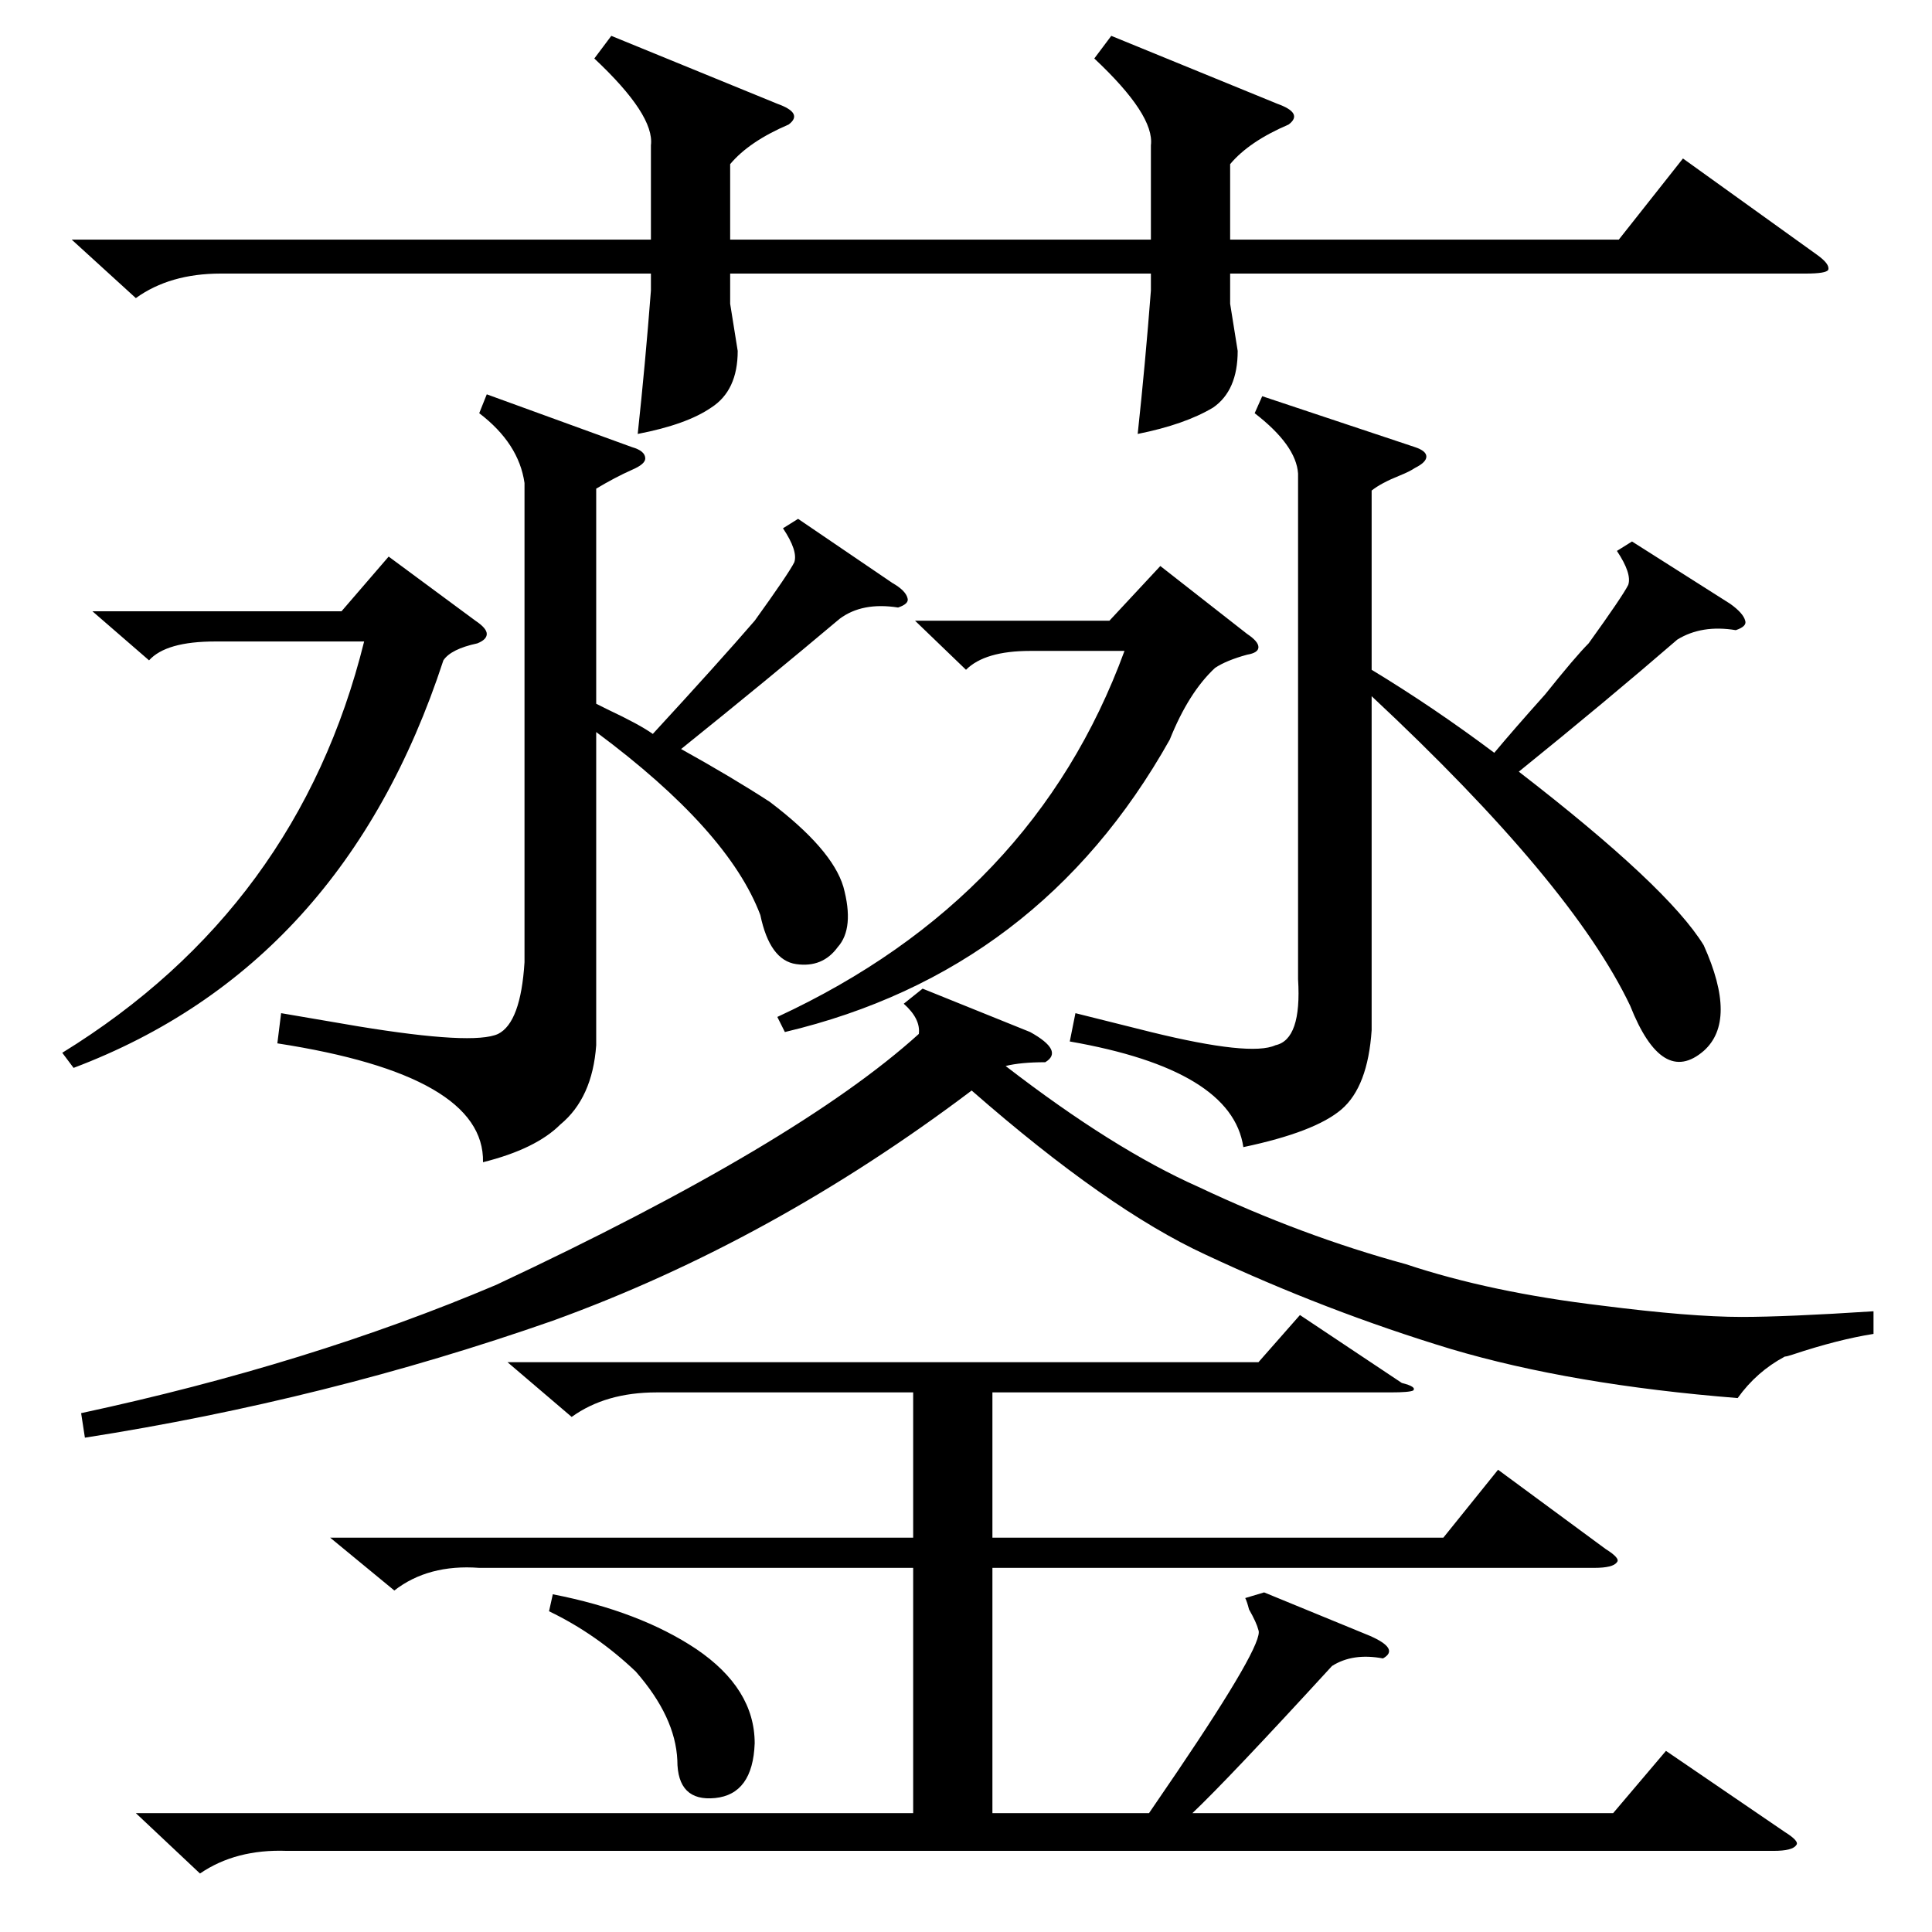 <?xml version="1.0" standalone="no"?>
<!DOCTYPE svg PUBLIC "-//W3C//DTD SVG 1.1//EN" "http://www.w3.org/Graphics/SVG/1.1/DTD/svg11.dtd" >
<svg xmlns="http://www.w3.org/2000/svg" xmlns:xlink="http://www.w3.org/1999/xlink" version="1.1" viewBox="0 -205 1024 1024">
  <g transform="matrix(1 0 0 -1 0 819)">
   <path fill="currentColor"
d="M269 302h398l22 25l54 -36q8 -2 6 -4q-2 -1 -12 -1h-211v-77h239l29 36l57 -42q8 -5 6 -7q-2 -3 -12 -3h-319v-130h83l15 22q46 68 43 75q-1 4 -5 11q-1 4 -2 6l10 3l56 -23q16 -7 7 -12q-16 3 -27 -4q-55 -60 -74 -78h223l28 33l63 -43q8 -5 6 -7q-2 -3 -12 -3h-788
q-27 1 -46 -12l-34 32h412v130h-230q-27 2 -45 -12l-34 28h309v77h-136q-27 0 -45 -13zM589 1005l88 -36q14 -5 6 -11q-21 -9 -31 -21v-40h206l34 43l71 -51q7 -5 6 -8q-1 -2 -12 -2h-305v-16l4 -25q0 -21 -13 -30q-15 -9 -40 -14q4 37 7 76v9h-223v-16l4 -25q0 -21 -14 -30
q-13 -9 -39 -14q4 37 7 76v9h-228q-27 0 -45 -13l-34 31h307v50q2 16 -30 46l9 12l88 -36q14 -5 6 -11q-21 -9 -31 -21v-40h223v50q2 16 -30 46zM45 262l-2 13q121 26 220 68q160 75 224 133q1 8 -8 16l10 8l57 -23q18 -10 8 -16q-13 0 -21 -2q57 -44 102 -64
q55 -26 110 -41q45 -15 104 -22q47 -6 74 -6q24 0 70 3v-12q-19 -3 -43 -11q-3 -1 -4 -1q-15 -8 -25 -22q-88 7 -152 26q-66 20 -130 50q-52 24 -124 87q-106 -80 -222 -122q-120 -42 -248 -62zM865 737l52 -33q7 -5 8 -9q1 -3 -5 -5q-18 3 -31 -5q-37 -32 -84 -70
q79 -61 98 -92q18 -40 0 -56q-22 -19 -39 24q-31 65 -137 164v-177q-2 -30 -16 -42t-52 -20q-6 41 -92 56l3 15l40 -10q53 -13 66 -7q14 3 12 35v268q-1 15 -23 32l4 9l81 -27q6 -2 6 -5t-6 -6q-3 -2 -8 -4q-10 -4 -15 -8v-95q33 -20 65 -44q10 12 27 31q16 20 23 27
q18 25 21 31q2 6 -6 18zM423 749l50 -34q7 -4 8 -8q1 -3 -5 -5q-19 3 -31 -6q-38 -32 -84 -69q27 -15 47 -28q33 -25 39 -45q6 -22 -3 -32q-8 -11 -22 -9t-19 26q-17 45 -87 97v-166q-2 -28 -19 -42q-13 -13 -41 -20q1 46 -109 63l2 16l41 -7q61 -10 74 -4q12 6 14 38v254
q-3 21 -24 37l4 10l77 -28q7 -2 7 -6q0 -3 -7 -6q-9 -4 -19 -10v-114l6 -3q17 -8 24 -13q35 38 54 60q18 25 21 31q2 6 -6 18zM39 458l-6 8q125 77 160 218h-79q-26 0 -35 -10l-30 26h132l25 29l46 -34q6 -4 6 -7t-5 -5q-14 -3 -18 -9q-53 -162 -196 -216zM416 477l-4 8
q136 63 184 194h-50q-24 0 -34 -10l-27 26h103l27 29l46 -36q6 -4 6 -7t-6 -4q-11 -3 -17 -7q-14 -13 -24 -38q-69 -123 -204 -155zM291 170l2 9q46 -9 76 -29q31 -21 31 -50q-1 -27 -21 -29t-20 20q-1 23 -22 47q-21 20 -46 32z" />
  </g>

</svg>
